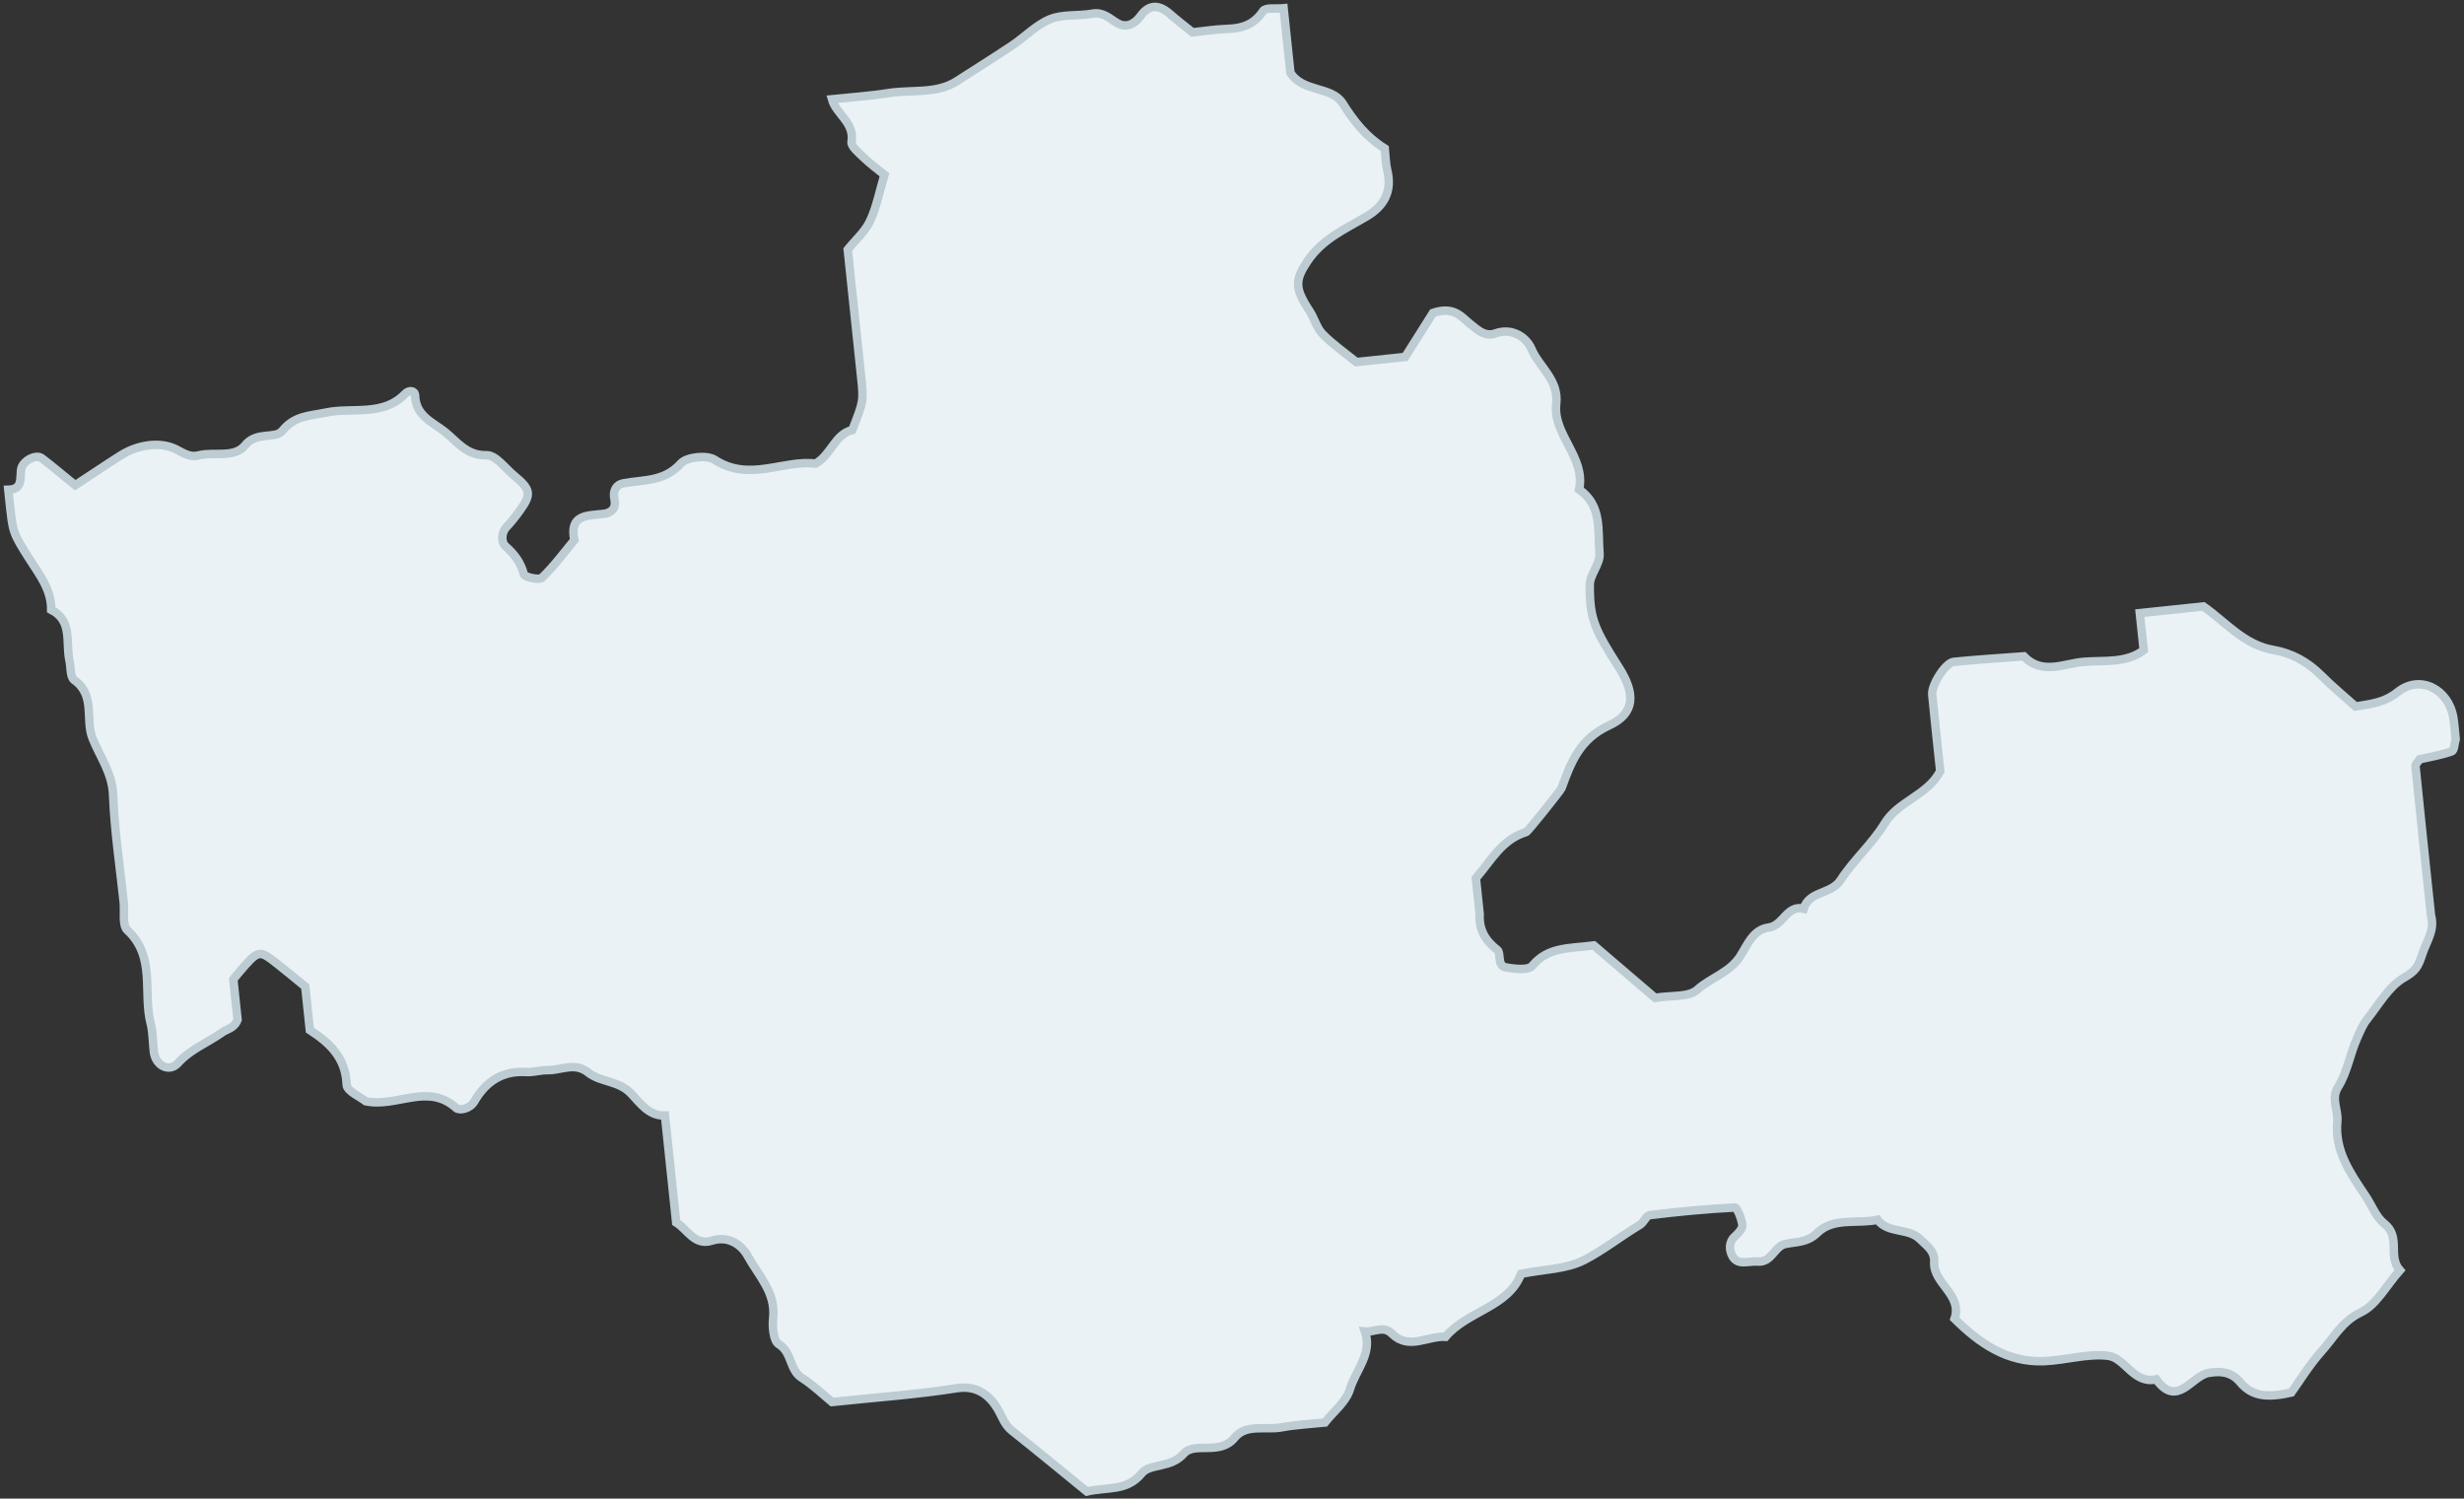 <?xml version="1.0" encoding="UTF-8" standalone="no"?>
<svg width="291px" height="177px" viewBox="0 0 291 177" version="1.1" xmlns="http://www.w3.org/2000/svg" xmlns:xlink="http://www.w3.org/1999/xlink">
    <rect x="0" y="0" width="291" height="177" fill="#333333" stroke="none"/>
    <!-- Generator: sketchtool 47 (45396) - http://www.bohemiancoding.com/sketch -->
    <title>C44A6DF8-345B-411A-89D4-1C126E54303D</title>
    <desc>Created with sketchtool.</desc>
    <defs></defs>
    <g id="Page-1" stroke="none" stroke-width="1" fill="none" fill-rule="evenodd">
        <g id="Главная-страница" transform="translate(-874, -738)" stroke="#BCCCD2" fill="#EAF2F5">
            <path d="M1163.36,837.705 C1163.186,834.308 1160.006,832.148 1157.13,833.991 C1155.51,835.032 1154.115,835.04 1152.018,835.167 C1150.931,833.964 1149.555,832.564 1148.325,831.046 C1146.912,829.304 1145.151,828.099 1143.04,827.502 C1139.659,826.544 1137.834,823.661 1135.378,821.534 L1127.825,821.534 L1127.825,825.939 C1125.579,827.287 1123.029,826.616 1120.636,826.563 C1118.291,826.513 1115.584,827.636 1113.669,825.178 C1110.908,825.092 1108.133,824.975 1105.368,824.96 C1104.393,824.952 1102.446,827.406 1102.44,828.543 C1102.413,831.624 1102.432,834.707 1102.432,837.639 C1100.585,840.374 1097.146,840.595 1095.239,843.108 C1093.551,845.327 1091.158,846.997 1089.408,849.175 C1088.116,850.795 1085.571,850.042 1084.694,852.101 C1082.754,851.424 1082.093,853.835 1080.374,853.88 C1078.473,853.927 1077.615,855.708 1076.642,856.919 C1075.183,858.721 1072.953,859.034 1071.22,860.296 C1070.098,861.119 1068.021,860.629 1066.141,860.739 C1063.919,858.392 1061.632,855.978 1059.597,853.828 C1056.671,853.902 1054.214,853.403 1052.129,855.451 C1051.604,855.973 1049.968,855.612 1048.947,855.303 C1047.974,855.007 1048.633,853.569 1048.205,853.162 C1046.883,851.899 1046.283,850.53 1046.573,848.743 L1046.573,844.477 C1048.55,842.633 1050.112,840.22 1053.05,839.673 C1053.268,839.632 1057.638,835.171 1057.737,834.974 C1059.161,832.056 1060.475,829.401 1064.11,828.175 C1067.35,827.073 1067.598,824.734 1065.959,821.46 C1063.558,816.646 1063.132,815.387 1063.566,811.435 C1063.7,810.207 1065.079,809.076 1065.101,807.879 C1065.155,805.216 1066.035,802.254 1063.5,800.084 C1064.686,796.35 1061.064,793.333 1061.864,789.754 C1062.49,786.947 1060.318,785.24 1059.63,782.98 C1059.219,781.623 1057.675,780.216 1055.602,780.72 C1054.327,781.028 1053.594,780.134 1052.784,779.346 C1051.825,778.41 1051.123,776.965 1048.509,777.544 C1047.43,778.906 1045.874,780.886 1044.703,782.373 L1038.904,782.373 C1037.646,781.115 1036.346,780 1035.297,778.676 C1034.672,777.892 1034.526,776.744 1034.046,775.809 C1032.542,772.911 1032.72,771.984 1034.363,769.978 C1036.357,767.535 1039.159,766.639 1041.824,765.433 C1044.099,764.407 1045.246,762.784 1044.899,760.199 C1044.791,759.379 1044.88,758.527 1044.88,757.639 C1042.884,756.084 1041.613,754.114 1040.5,751.833 C1039.429,749.627 1035.919,750.059 1034.73,747.564 L1034.73,739.918 C1033.887,739.918 1032.621,739.57 1032.282,739.986 C1031.061,741.468 1029.622,741.775 1027.86,741.645 C1026.475,741.542 1025.081,741.622 1023.725,741.622 C1022.89,740.786 1022.074,740.014 1021.312,739.19 C1020.192,737.98 1019.037,737.721 1017.852,739.037 C1017.009,739.969 1015.991,740.327 1014.995,739.595 C1014.119,738.945 1013.488,738.093 1012.191,738.188 C1010.517,738.313 1008.73,737.869 1007.176,738.313 C1005.471,738.809 1004.006,740.082 1002.386,740.932 C1000.09,742.143 997.753,743.28 995.437,744.448 C992.881,745.738 990.007,744.853 987.281,744.999 C985.043,745.117 982.795,745.026 980.557,745.026 C980.863,746.852 982.942,748.027 982.334,750.272 C982.192,750.78 983.035,751.642 983.543,752.24 C984.241,753.073 985.053,753.806 985.791,754.548 C984.991,756.477 984.46,758.264 983.524,759.803 C982.814,760.981 981.592,761.834 980.557,762.875 C980.557,767.911 980.561,772.983 980.557,778.057 C980.557,780.874 980.549,780.874 978.865,784.128 C976.736,784.424 976.121,786.741 974.141,787.626 C970.414,786.748 966.122,789.004 962.338,785.933 C961.491,785.24 959.078,785.24 958.311,785.941 C956.143,787.912 953.722,787.371 951.321,787.564 C950.457,787.632 949.953,788.321 950.079,789.333 C950.199,790.351 949.591,790.894 948.657,790.91 C946.731,790.939 944.547,790.499 944.859,793.629 C943.456,794.998 942.129,796.465 940.588,797.653 C940.231,797.933 938.557,797.368 938.505,797.024 C938.28,795.581 937.654,794.544 936.683,793.491 C936.28,793.057 936.273,791.92 937.061,791.247 C937.699,790.702 938.29,790.083 938.852,789.454 C940.396,787.731 940.359,787.122 938.629,785.37 C937.641,784.374 936.685,782.669 935.616,782.581 C933.248,782.398 932.323,780.644 931.019,779.346 C929.713,778.048 927.76,777.125 927.938,774.694 C927.983,774.044 927.262,773.96 926.805,774.347 C923.886,776.808 920.42,775.243 917.214,775.583 C915.315,775.784 913.558,775.537 911.897,777.195 C910.996,778.102 908.87,776.899 907.365,778.419 C905.935,779.864 903.648,778.764 901.763,779.04 C900.517,779.218 899.817,778.359 898.862,777.857 C896.986,776.874 894.513,777.16 892.655,778.069 C890.787,778.994 888.952,779.975 886.909,781.024 C885.652,779.764 884.51,778.558 883.301,777.425 C882.681,776.851 880.956,777.52 880.738,778.558 C880.499,779.663 880.658,780.858 878.995,780.728 C878.995,781.294 878.994,781.861 878.995,782.425 C879.023,785.732 878.928,785.775 880.728,789.329 C881.706,791.264 882.815,793.08 882.553,795.356 C884.966,796.928 883.828,799.391 884.071,801.505 C884.167,802.316 883.935,803.49 884.382,803.885 C886.731,805.944 885.171,808.668 885.818,810.957 C886.466,813.252 887.714,815.282 887.535,817.904 C887.252,822.125 887.458,826.375 887.458,830.614 C887.458,831.743 886.981,833.298 887.537,833.933 C890.583,837.397 888.576,841.446 889.128,845.172 C889.289,846.281 889.138,847.43 889.153,848.56 C889.182,850.184 890.692,851.21 891.855,850.16 C893.496,848.681 895.565,848.154 897.391,847.124 C898.028,846.756 898.902,846.787 899.379,845.81 L899.379,841.014 C899.65,840.745 899.844,840.545 900.05,840.348 C902.714,837.826 902.747,837.816 904.722,839.727 C905.733,840.706 906.71,841.722 907.741,842.758 L907.741,847.916 C909.88,849.647 911.622,851.607 911.393,854.812 C911.341,855.55 912.862,856.397 913.43,856.969 C917.017,858.123 920.935,855.509 923.977,858.883 C924.291,859.239 925.557,859.188 926.19,858.318 C927.781,856.132 929.86,855.046 932.639,855.517 C933.457,855.661 934.333,855.451 935.166,855.562 C936.749,855.758 938.476,854.912 939.908,856.34 C941.239,857.656 943.346,857.643 944.646,859.287 C945.605,860.498 946.452,862.205 948.397,862.339 C948.397,866.571 948.397,870.809 948.395,875.042 C949.645,876.011 950.279,878.047 952.343,877.619 C954.42,877.195 955.819,878.505 956.391,879.879 C957.391,882.273 959.251,884.496 958.606,887.461 C958.385,888.471 958.354,890.156 958.941,890.602 C960.421,891.737 959.852,893.732 961.216,894.826 C962.489,895.842 963.561,897.125 964.477,898.053 C969.736,898.053 974.523,898.223 979.284,897.973 C981.712,897.849 983.02,899.184 983.82,900.846 C984.266,901.787 984.427,902.828 985.25,903.636 C988.033,906.37 990.761,909.15 993.307,911.71 C995.86,911.402 997.989,912.218 999.991,910.24 C1001.084,909.166 1003.442,910.045 1005.151,908.463 C1006.583,907.132 1009.362,909.191 1011.341,907.202 C1012.825,905.703 1015.053,906.727 1016.941,906.581 C1018.617,906.448 1020.313,906.548 1022.117,906.548 C1023.233,905.399 1024.868,904.383 1025.475,902.939 C1026.37,900.784 1028.577,899.069 1027.953,896.35 C1028.994,896.576 1030.189,895.823 1031.087,896.94 C1032.862,899.114 1035.263,897.615 1037.344,897.966 C1040.26,895.169 1045.093,895.285 1046.996,891.503 C1049.736,891.246 1052.381,891.527 1054.584,890.664 C1056.962,889.738 1059.216,888.301 1061.585,887.2 C1062.058,886.974 1062.421,886.197 1062.841,886.197 C1066.195,886.143 1069.563,886.166 1072.912,886.353 C1073.197,886.369 1073.571,887.743 1073.59,888.494 C1073.604,888.899 1073.026,889.421 1072.598,889.73 C1071.726,890.351 1071.759,891.33 1072.02,892 C1072.526,893.265 1073.865,892.774 1074.904,892.977 C1076.596,893.312 1077.059,891.385 1078.427,891.254 C1079.758,891.128 1080.996,891.377 1082.302,890.343 C1084.407,888.689 1087.11,889.824 1089.538,889.553 C1090.602,891.353 1093.03,890.818 1094.295,892.371 C1095.003,893.242 1095.88,893.911 1095.667,895.213 C1095.251,897.748 1098.617,899.371 1097.357,902.131 C1099.985,905.352 1103.031,907.955 1107.387,908.222 C1109.906,908.375 1112.547,907.83 1114.952,908.383 C1116.905,908.833 1117.564,912.039 1120.293,911.739 C1122.413,915.422 1124.447,911.78 1126.515,911.63 C1128.019,911.515 1129.259,911.83 1130.123,913.121 C1131.381,915.001 1133.204,915.279 1135.997,914.956 C1137.084,913.736 1138.452,911.933 1140.103,910.441 C1141.688,909.012 1142.843,907.202 1145.172,906.386 C1147.061,905.724 1148.437,903.606 1150.257,901.936 C1148.964,900.122 1150.824,898.036 1149.013,896.27 C1148.121,895.41 1147.782,893.995 1147.172,892.837 C1145.66,889.964 1144.048,887.13 1144.748,883.673 C1145.015,882.343 1144.246,880.928 1145.267,879.642 C1146.563,877.977 1147.073,875.871 1148.141,874.073 C1148.546,873.378 1148.922,872.642 1149.468,872.091 C1151.038,870.497 1152.452,868.461 1154.367,867.612 C1155.83,866.972 1156.161,866.489 1156.779,865.107 C1157.434,863.634 1158.593,862.443 1158.291,860.636 C1158.291,854.725 1158.287,848.81 1158.314,842.892 C1158.314,842.686 1158.634,842.476 1158.893,842.158 C1160.122,842.013 1161.467,841.925 1162.763,841.621 C1163.056,841.555 1163.17,840.718 1163.368,840.239 C1163.368,839.391 1163.405,838.546 1163.36,837.705" id="Fill-125" transform="translate(1021.188, 826.591) rotate(-6) translate(-1021.188, -826.591) "></path>
        </g>
    </g>
</svg>